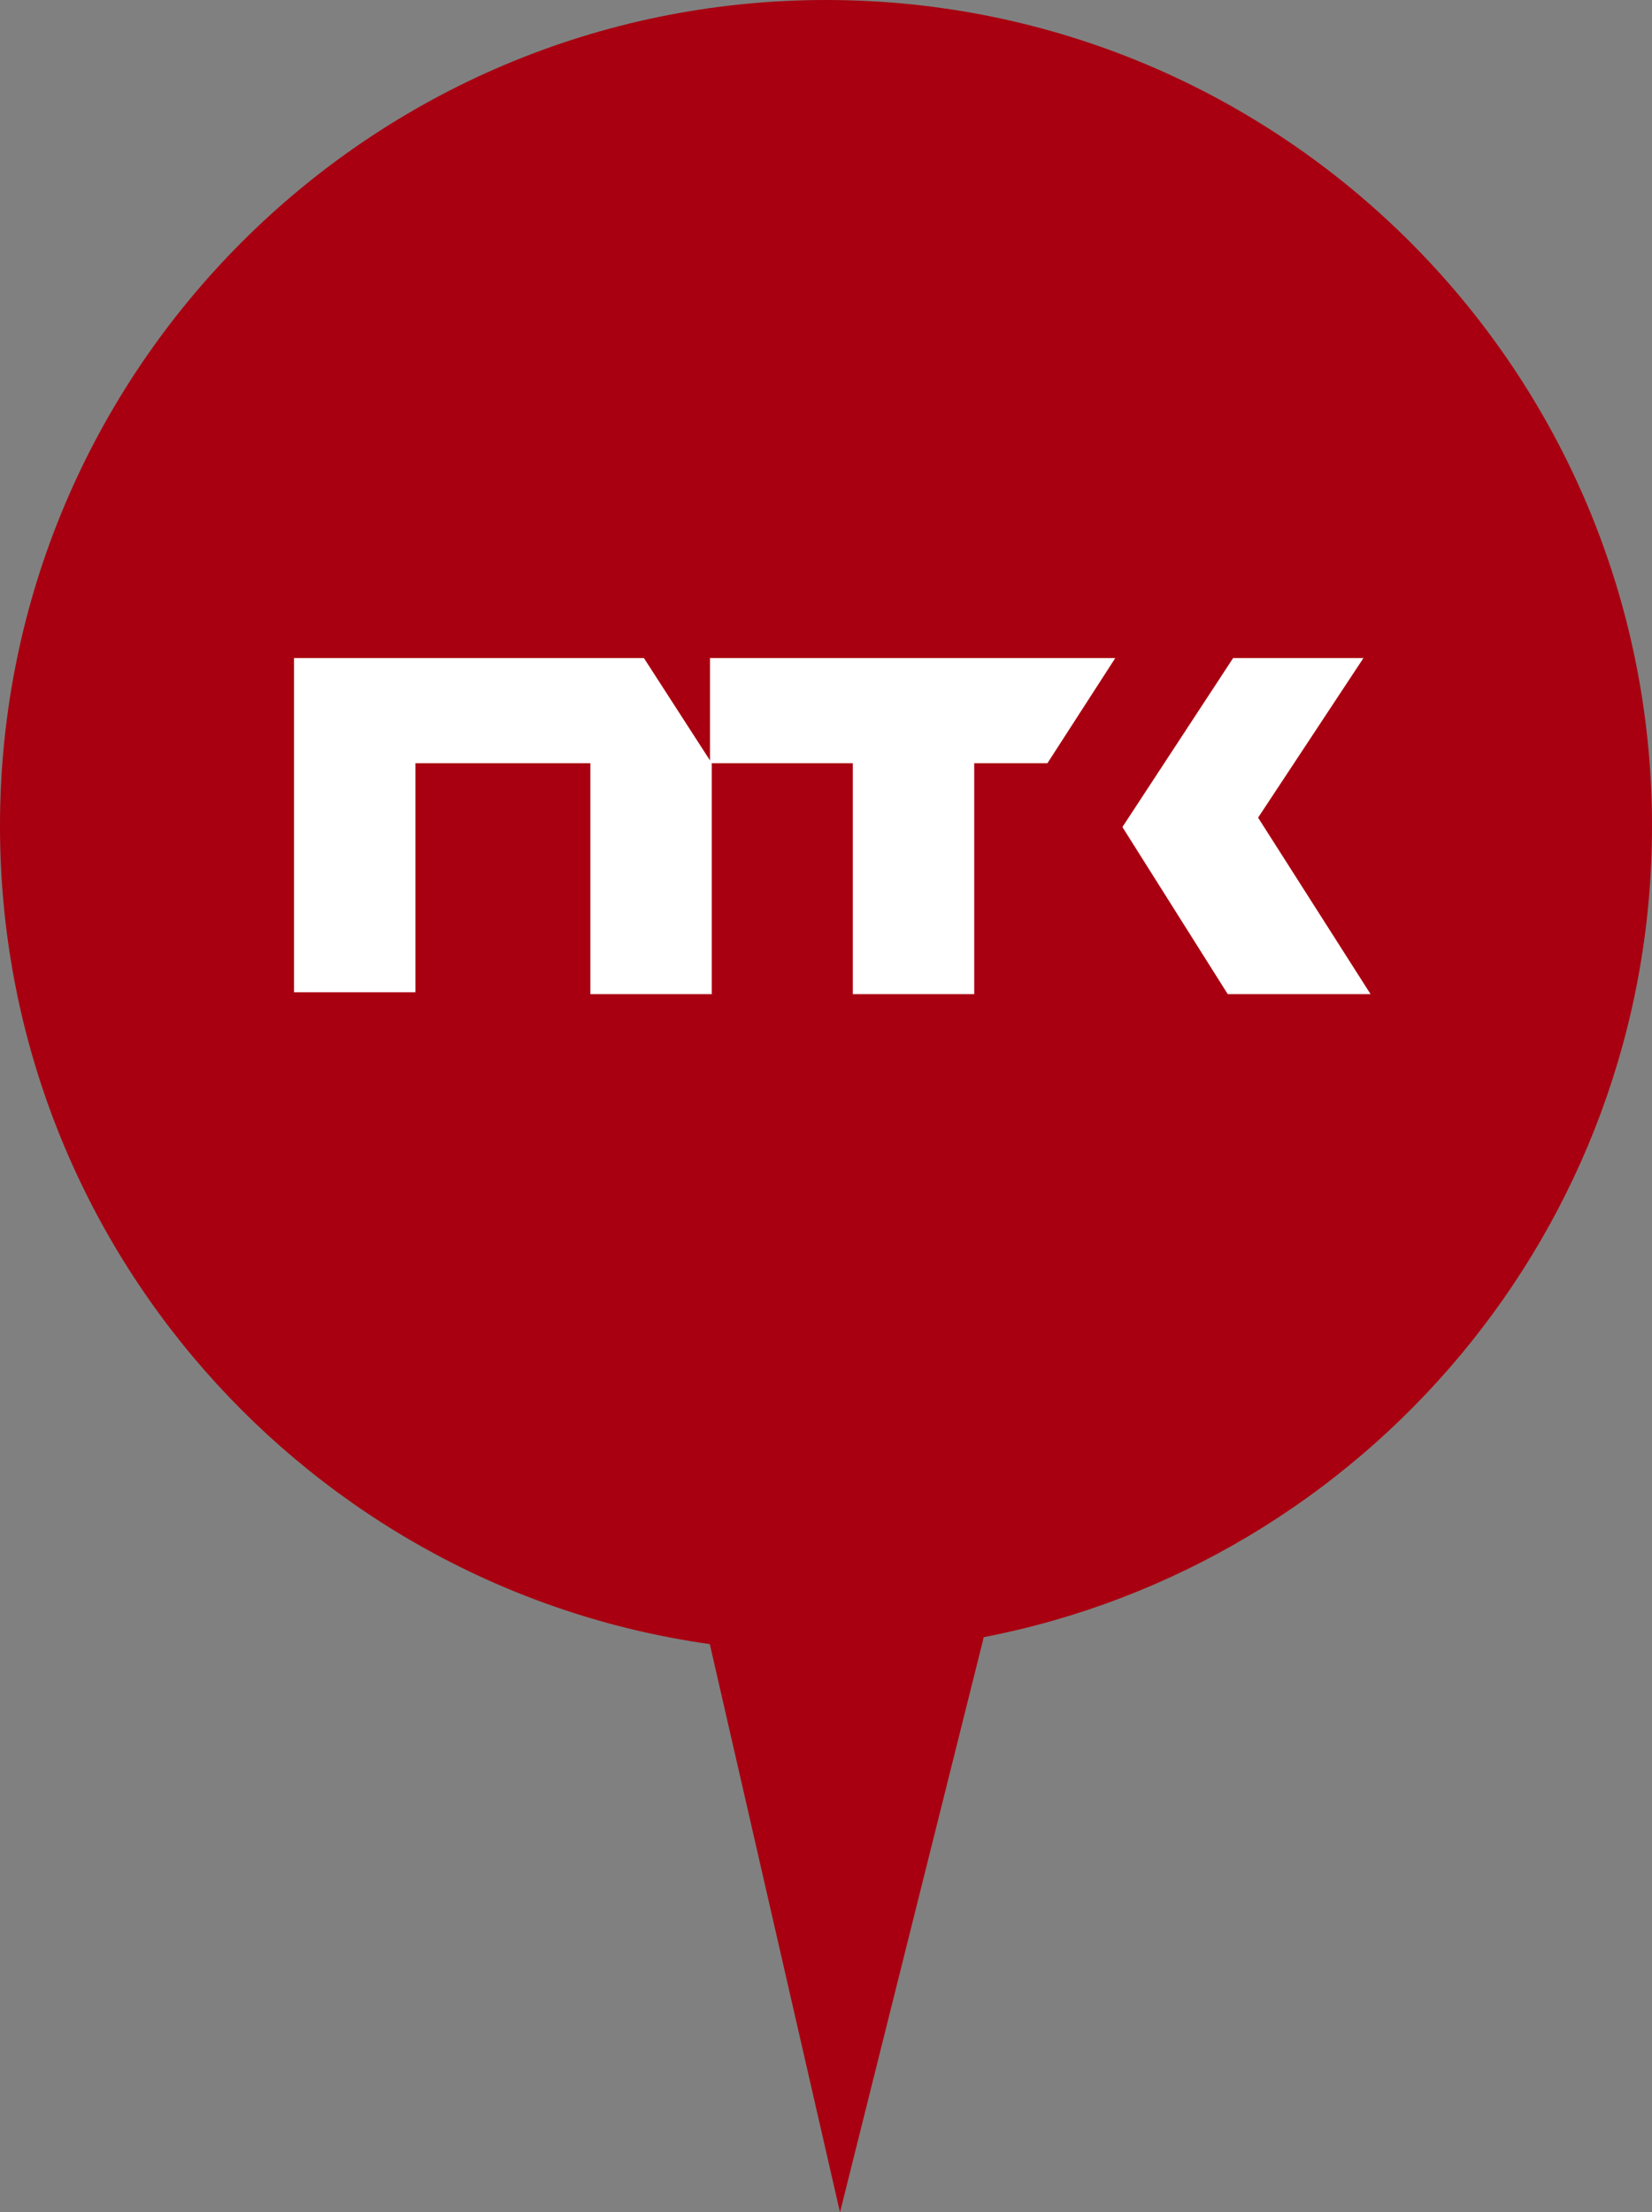 <svg width="118" height="158" viewBox="0 0 118 158" fill="none" xmlns="http://www.w3.org/2000/svg">
<rect x="0" y="0" width="118" height="158" fill="#808080" stroke="none"/>
<path fill-rule="evenodd" clip-rule="evenodd" d="M59 -0C26.415 -0 0 26.415 0 59C0 88.768 22.046 113.386 50.701 117.421L60 158L70.269 116.925C97.463 111.665 118 87.731 118 59C118 26.415 91.585 -0 59 -0Z" fill="#A80010"/>
<path d="M50.841 54.508V71H42.169V54.508H29.672V70.866H21V47H45.995L50.841 54.508ZM74.816 54.508H69.587V71H60.916V54.508H50.714V47H79.662L74.816 54.508ZM80.172 59.067L88.079 47H97.388L89.864 58.396L97.898 71H87.696L80.172 59.067Z" fill="white"/>
</svg>
